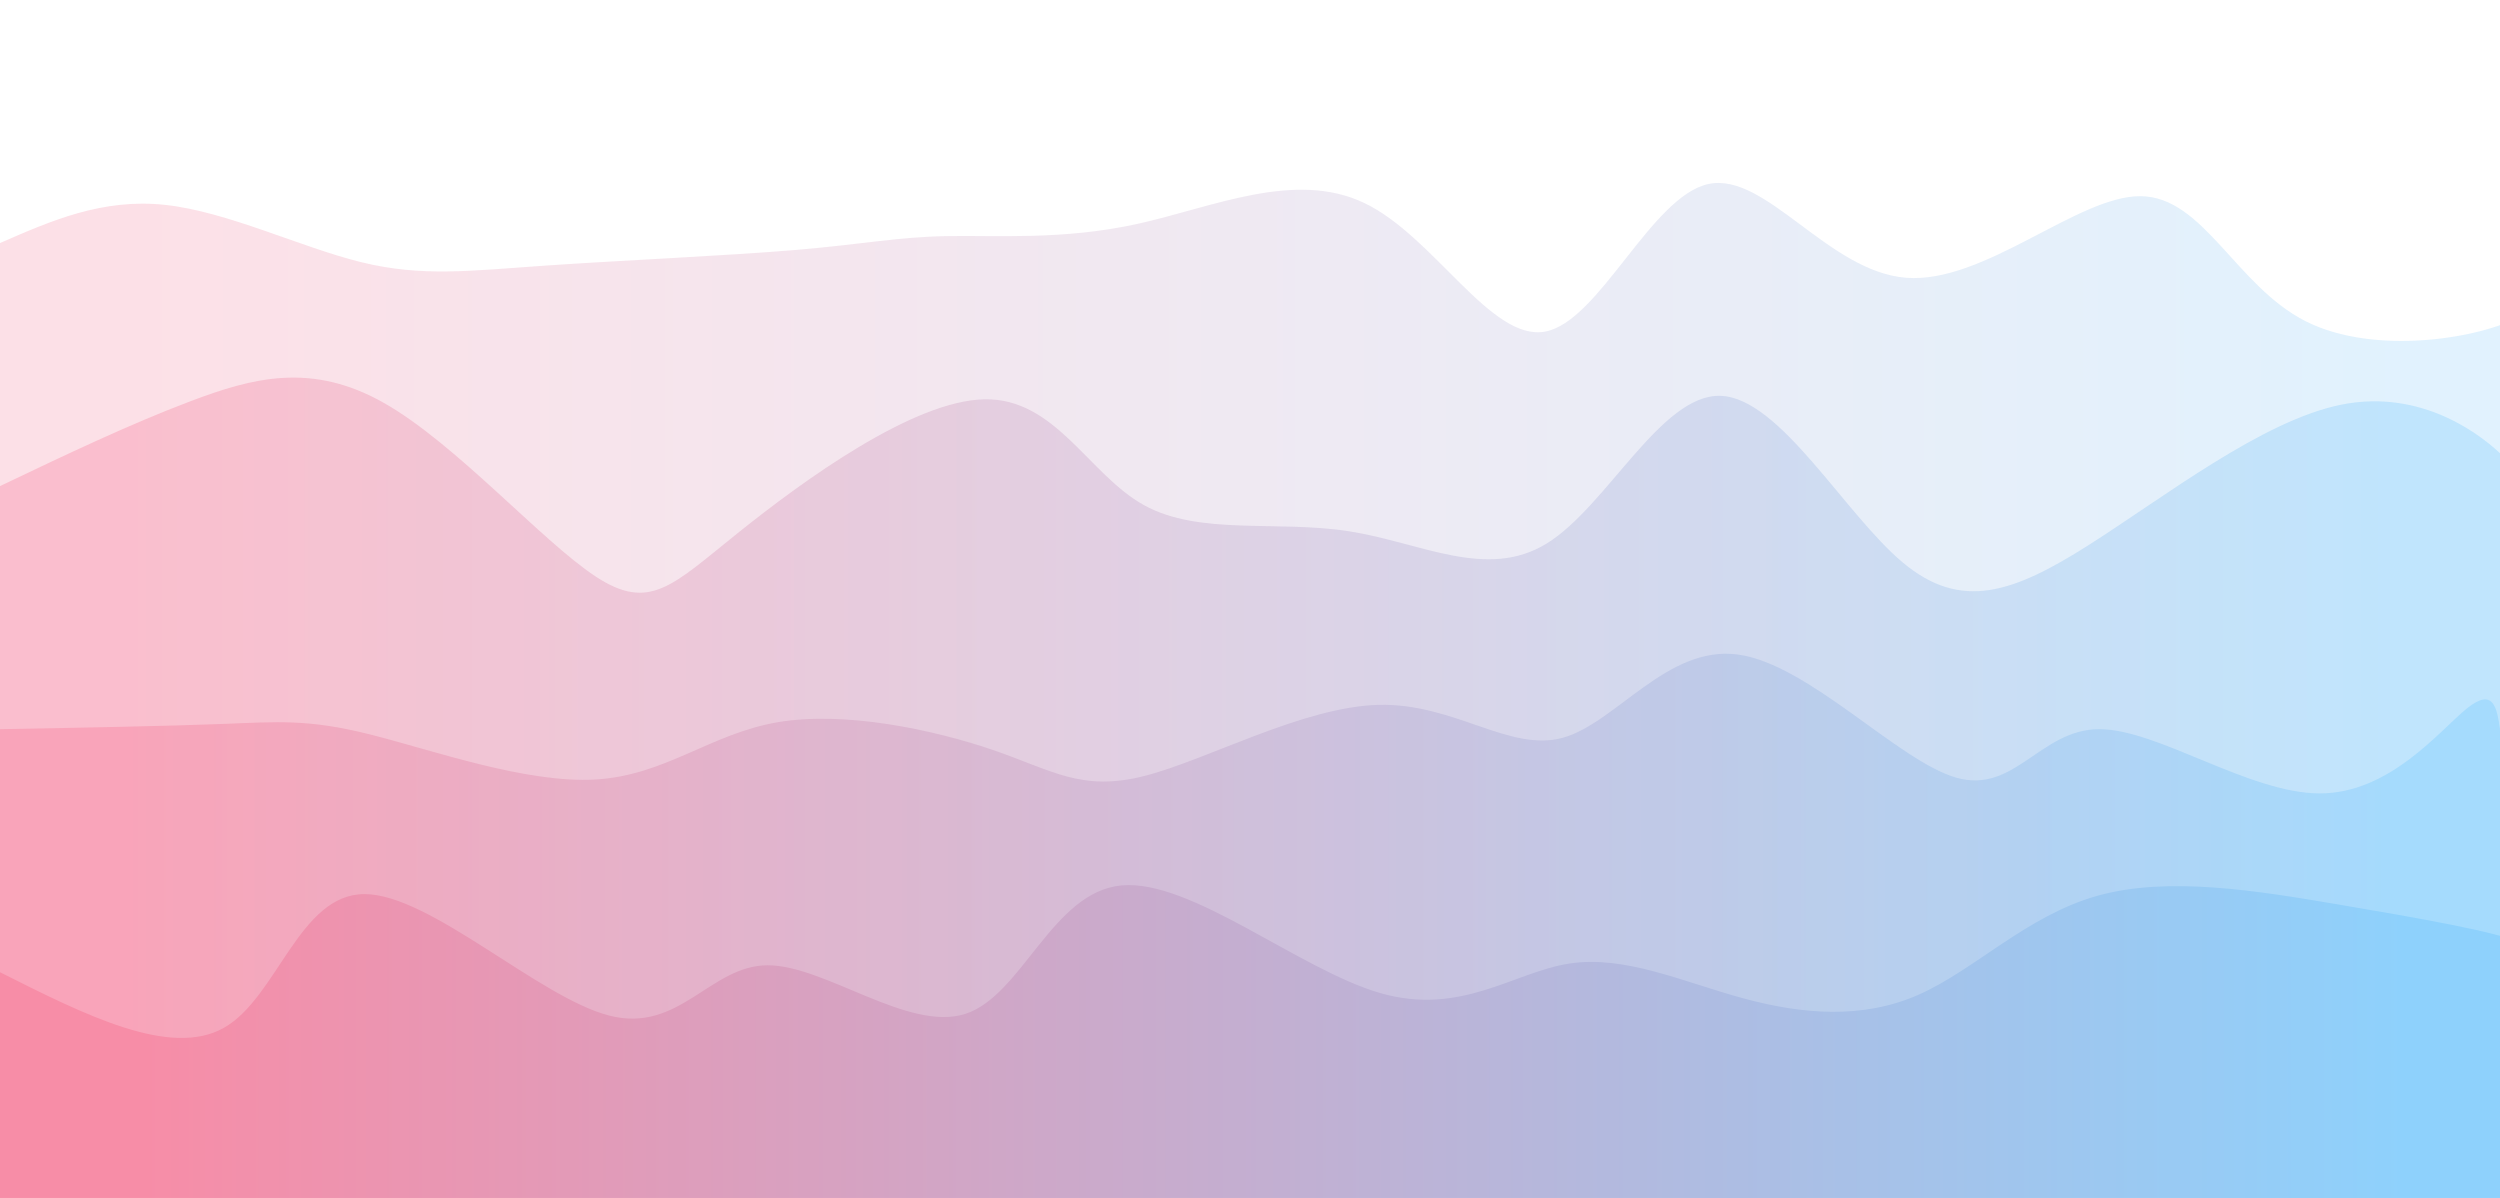 <svg width="100%" height="100%" id="svg" viewBox="0 0 1440 690" xmlns="http://www.w3.org/2000/svg" class="transition duration-300 ease-in-out delay-150"><style>
          .path-0{
            animation:pathAnim-0 4s;
            animation-timing-function: linear;
            animation-iteration-count: infinite;
          }
          @keyframes pathAnim-0{
            0%{
              d: path("M 0,700 C 0,700 0,140 0,140 C 29.543,127.079 59.085,114.158 95,118 C 130.915,121.842 173.202,142.448 208,151 C 242.798,159.552 270.108,156.051 314,153 C 357.892,149.949 418.367,147.349 458,144 C 497.633,140.651 516.423,136.553 545,136 C 573.577,135.447 611.939,138.438 655,129 C 698.061,119.562 745.819,97.695 786,117 C 826.181,136.305 858.785,196.784 890,191 C 921.215,185.216 951.042,113.171 984,106 C 1016.958,98.829 1053.047,156.531 1098,160 C 1142.953,163.469 1196.771,112.703 1233,113 C 1269.229,113.297 1287.869,164.657 1328,185 C 1368.131,205.343 1429.752,194.669 1452,182 C 1474.248,169.331 1457.124,154.665 1440,140 C 1440,140 1440,700 1440,700 Z");
            }
            25%{
              d: path("M 0,700 C 0,700 0,140 0,140 C 41.711,153.881 83.421,167.763 119,180 C 154.579,192.237 184.025,202.83 216,175 C 247.975,147.17 282.478,80.915 324,90 C 365.522,99.085 414.063,183.508 455,186 C 495.937,188.492 529.271,109.054 561,96 C 592.729,82.946 622.853,136.276 659,162 C 695.147,187.724 737.318,185.841 775,164 C 812.682,142.159 845.875,100.361 889,94 C 932.125,87.639 985.182,116.714 1017,133 C 1048.818,149.286 1059.396,152.781 1087,152 C 1114.604,151.219 1159.234,146.162 1206,151 C 1252.766,155.838 1301.668,170.572 1345,180 C 1388.332,189.428 1426.095,193.551 1441,186 C 1455.905,178.449 1447.953,159.225 1440,140 C 1440,140 1440,700 1440,700 Z");
            }
            50%{
              d: path("M 0,700 C 0,700 0,140 0,140 C 30.83,131.268 61.659,122.535 102,138 C 142.341,153.465 192.193,193.127 237,191 C 281.807,188.873 321.567,144.958 350,127 C 378.433,109.042 395.537,117.042 430,113 C 464.463,108.958 516.284,92.874 558,94 C 599.716,95.126 631.328,113.462 664,114 C 696.672,114.538 730.404,97.278 772,96 C 813.596,94.722 863.056,109.425 901,126 C 938.944,142.575 965.372,161.022 995,167 C 1024.628,172.978 1057.456,166.489 1103,151 C 1148.544,135.511 1206.806,111.024 1237,94 C 1267.194,76.976 1269.322,67.417 1310,92 C 1350.678,116.583 1429.908,175.31 1458,189 C 1486.092,202.69 1463.046,171.345 1440,140 C 1440,140 1440,700 1440,700 Z");
            }
            75%{
              d: path("M 0,700 C 0,700 0,140 0,140 C 41.867,134.935 83.733,129.871 121,141 C 158.267,152.129 190.933,179.452 223,167 C 255.067,154.548 286.535,102.322 319,88 C 351.465,73.678 384.925,97.26 424,102 C 463.075,106.74 507.763,92.639 546,106 C 584.237,119.361 616.024,160.185 651,174 C 685.976,187.815 724.141,174.622 769,169 C 813.859,163.378 865.411,165.327 905,171 C 944.589,176.673 972.214,186.071 1008,170 C 1043.786,153.929 1087.733,112.39 1120,120 C 1152.267,127.61 1172.855,184.37 1203,188 C 1233.145,191.63 1272.847,142.131 1319,118 C 1365.153,93.869 1417.758,95.105 1439,103 C 1460.242,110.895 1450.121,125.447 1440,140 C 1440,140 1440,700 1440,700 Z");
            }
            100%{
              d: path("M 0,700 C 0,700 0,140 0,140 C 29.543,127.079 59.085,114.158 95,118 C 130.915,121.842 173.202,142.448 208,151 C 242.798,159.552 270.108,156.051 314,153 C 357.892,149.949 418.367,147.349 458,144 C 497.633,140.651 516.423,136.553 545,136 C 573.577,135.447 611.939,138.438 655,129 C 698.061,119.562 745.819,97.695 786,117 C 826.181,136.305 858.785,196.784 890,191 C 921.215,185.216 951.042,113.171 984,106 C 1016.958,98.829 1053.047,156.531 1098,160 C 1142.953,163.469 1196.771,112.703 1233,113 C 1269.229,113.297 1287.869,164.657 1328,185 C 1368.131,205.343 1429.752,194.669 1452,182 C 1474.248,169.331 1457.124,154.665 1440,140 C 1440,140 1440,700 1440,700 Z");
            }
          }</style><defs><linearGradient id="gradient" x1="0%" y1="50%" x2="100%" y2="50%"><stop offset="5%" stop-color="#F78DA7"></stop><stop offset="95%" stop-color="#8ED1FC"></stop></linearGradient></defs><path d="M 0,700 C 0,700 0,140 0,140 C 29.543,127.079 59.085,114.158 95,118 C 130.915,121.842 173.202,142.448 208,151 C 242.798,159.552 270.108,156.051 314,153 C 357.892,149.949 418.367,147.349 458,144 C 497.633,140.651 516.423,136.553 545,136 C 573.577,135.447 611.939,138.438 655,129 C 698.061,119.562 745.819,97.695 786,117 C 826.181,136.305 858.785,196.784 890,191 C 921.215,185.216 951.042,113.171 984,106 C 1016.958,98.829 1053.047,156.531 1098,160 C 1142.953,163.469 1196.771,112.703 1233,113 C 1269.229,113.297 1287.869,164.657 1328,185 C 1368.131,205.343 1429.752,194.669 1452,182 C 1474.248,169.331 1457.124,154.665 1440,140 C 1440,140 1440,700 1440,700 Z" stroke="none" stroke-width="0" fill="url(#gradient)" fill-opacity="0.265" class="transition-all duration-300 ease-in-out delay-150 path-0" style="--darkreader-inline-stroke: none;" data-darkreader-inline-stroke=""></path><style>
          .path-1{
            animation:pathAnim-1 4s;
            animation-timing-function: linear;
            animation-iteration-count: infinite;
          }
          @keyframes pathAnim-1{
            0%{
              d: path("M 0,700 C 0,700 0,280 0,280 C 37.226,262.212 74.453,244.424 110,231 C 145.547,217.576 179.415,208.515 221,232 C 262.585,255.485 311.887,311.515 343,332 C 374.113,352.485 387.037,337.424 425,307 C 462.963,276.576 525.965,230.791 567,230 C 608.035,229.209 627.102,273.414 659,291 C 690.898,308.586 735.626,299.552 777,306 C 818.374,312.448 856.393,334.379 891,313 C 925.607,291.621 956.802,226.933 991,228 C 1025.198,229.067 1062.398,295.888 1096,324 C 1129.602,352.112 1159.605,341.515 1203,314 C 1246.395,286.485 1303.183,242.054 1349,233 C 1394.817,223.946 1429.662,250.27 1443,264 C 1456.338,277.73 1448.169,278.865 1440,280 C 1440,280 1440,700 1440,700 Z");
            }
            25%{
              d: path("M 0,700 C 0,700 0,280 0,280 C 44.861,265.093 89.722,250.186 119,246 C 148.278,241.814 161.973,248.349 202,254 C 242.027,259.651 308.384,264.418 348,270 C 387.616,275.582 400.49,281.979 428,278 C 455.51,274.021 497.657,259.668 543,258 C 588.343,256.332 636.882,267.351 676,283 C 715.118,298.649 744.815,318.928 774,316 C 803.185,313.072 831.859,286.937 872,282 C 912.141,277.063 963.751,293.322 999,302 C 1034.249,310.678 1053.139,311.773 1088,298 C 1122.861,284.227 1173.695,255.587 1213,244 C 1252.305,232.413 1280.082,237.881 1319,260 C 1357.918,282.119 1407.977,320.891 1430,327 C 1452.023,333.109 1446.012,306.554 1440,280 C 1440,280 1440,700 1440,700 Z");
            }
            50%{
              d: path("M 0,700 C 0,700 0,280 0,280 C 36.759,276.712 73.517,273.424 115,287 C 156.483,300.576 202.69,331.016 240,323 C 277.31,314.984 305.722,268.513 339,271 C 372.278,273.487 410.423,324.932 449,321 C 487.577,317.068 526.587,257.758 559,257 C 591.413,256.242 617.228,314.036 654,323 C 690.772,331.964 738.502,292.098 774,262 C 809.498,231.902 832.763,211.571 866,230 C 899.237,248.429 942.444,305.618 988,309 C 1033.556,312.382 1081.461,261.959 1126,246 C 1170.539,230.041 1211.711,248.547 1238,273 C 1264.289,297.453 1275.693,327.853 1312,319 C 1348.307,310.147 1409.516,262.042 1435,249 C 1460.484,235.958 1450.242,257.979 1440,280 C 1440,280 1440,700 1440,700 Z");
            }
            75%{
              d: path("M 0,700 C 0,700 0,280 0,280 C 32.855,268.889 65.71,257.777 108,258 C 150.29,258.223 202.014,269.78 242,260 C 281.986,250.22 310.233,219.104 345,227 C 379.767,234.896 421.052,281.806 450,292 C 478.948,302.194 495.557,275.673 535,280 C 574.443,284.327 636.719,319.502 683,322 C 729.281,324.498 759.566,294.319 793,281 C 826.434,267.681 863.015,271.22 895,258 C 926.985,244.78 954.373,214.8 996,228 C 1037.627,241.2 1093.491,297.581 1127,318 C 1160.509,338.419 1171.662,322.875 1201,322 C 1230.338,321.125 1277.86,334.918 1324,323 C 1370.14,311.082 1414.897,273.452 1434,262 C 1453.103,250.548 1446.551,265.274 1440,280 C 1440,280 1440,700 1440,700 Z");
            }
            100%{
              d: path("M 0,700 C 0,700 0,280 0,280 C 37.226,262.212 74.453,244.424 110,231 C 145.547,217.576 179.415,208.515 221,232 C 262.585,255.485 311.887,311.515 343,332 C 374.113,352.485 387.037,337.424 425,307 C 462.963,276.576 525.965,230.791 567,230 C 608.035,229.209 627.102,273.414 659,291 C 690.898,308.586 735.626,299.552 777,306 C 818.374,312.448 856.393,334.379 891,313 C 925.607,291.621 956.802,226.933 991,228 C 1025.198,229.067 1062.398,295.888 1096,324 C 1129.602,352.112 1159.605,341.515 1203,314 C 1246.395,286.485 1303.183,242.054 1349,233 C 1394.817,223.946 1429.662,250.27 1443,264 C 1456.338,277.73 1448.169,278.865 1440,280 C 1440,280 1440,700 1440,700 Z");
            }
          }</style><defs><linearGradient id="gradient" x1="0%" y1="50%" x2="100%" y2="50%"><stop offset="5%" stop-color="#F78DA7"></stop><stop offset="95%" stop-color="#8ED1FC"></stop></linearGradient></defs><path d="M 0,700 C 0,700 0,280 0,280 C 37.226,262.212 74.453,244.424 110,231 C 145.547,217.576 179.415,208.515 221,232 C 262.585,255.485 311.887,311.515 343,332 C 374.113,352.485 387.037,337.424 425,307 C 462.963,276.576 525.965,230.791 567,230 C 608.035,229.209 627.102,273.414 659,291 C 690.898,308.586 735.626,299.552 777,306 C 818.374,312.448 856.393,334.379 891,313 C 925.607,291.621 956.802,226.933 991,228 C 1025.198,229.067 1062.398,295.888 1096,324 C 1129.602,352.112 1159.605,341.515 1203,314 C 1246.395,286.485 1303.183,242.054 1349,233 C 1394.817,223.946 1429.662,250.27 1443,264 C 1456.338,277.73 1448.169,278.865 1440,280 C 1440,280 1440,700 1440,700 Z" stroke="none" stroke-width="0" fill="url(#gradient)" fill-opacity="0.4" class="transition-all duration-300 ease-in-out delay-150 path-1" style="--darkreader-inline-stroke: none;" data-darkreader-inline-stroke=""></path><style>
          .path-2{
            animation:pathAnim-2 4s;
            animation-timing-function: linear;
            animation-iteration-count: infinite;
          }
          @keyframes pathAnim-2{
            0%{
              d: path("M 0,700 C 0,700 0,420 0,420 C 47.801,419.128 95.602,418.256 128,417 C 160.398,415.744 177.393,414.104 213,423 C 248.607,431.896 302.825,451.327 343,449 C 383.175,446.673 409.307,422.589 448,416 C 486.693,409.411 537.948,420.318 572,432 C 606.052,443.682 622.902,456.138 659,447 C 695.098,437.862 750.444,407.131 794,406 C 837.556,404.869 869.323,433.338 900,425 C 930.677,416.662 960.266,371.519 1001,377 C 1041.734,382.481 1093.614,438.588 1127,448 C 1160.386,457.412 1175.279,420.131 1209,420 C 1242.721,419.869 1295.271,456.888 1336,457 C 1376.729,457.112 1405.637,420.318 1421,408 C 1436.363,395.682 1438.182,407.841 1440,420 C 1440,420 1440,700 1440,700 Z");
            }
            25%{
              d: path("M 0,700 C 0,700 0,420 0,420 C 48.988,408.902 97.976,397.805 129,405 C 160.024,412.195 173.085,437.683 204,444 C 234.915,450.317 283.684,437.462 327,422 C 370.316,406.538 408.178,388.469 447,384 C 485.822,379.531 525.605,388.664 558,395 C 590.395,401.336 615.404,404.876 646,409 C 676.596,413.124 712.781,417.833 754,413 C 795.219,408.167 841.473,393.793 879,382 C 916.527,370.207 945.327,360.994 978,370 C 1010.673,379.006 1047.219,406.231 1094,426 C 1140.781,445.769 1197.797,458.082 1234,465 C 1270.203,471.918 1285.593,473.439 1318,467 C 1350.407,460.561 1399.831,446.16 1423,437 C 1446.169,427.84 1443.085,423.92 1440,420 C 1440,420 1440,700 1440,700 Z");
            }
            50%{
              d: path("M 0,700 C 0,700 0,420 0,420 C 30.81,398.69 61.62,377.38 94,381 C 126.38,384.62 160.331,413.169 204,425 C 247.669,436.831 301.058,431.942 336,439 C 370.942,446.058 387.438,465.062 423,464 C 458.562,462.938 513.192,441.811 552,428 C 590.808,414.189 613.796,407.694 655,399 C 696.204,390.306 755.625,379.412 793,389 C 830.375,398.588 845.706,428.659 874,436 C 902.294,443.341 943.552,427.951 986,432 C 1028.448,436.049 1072.087,459.538 1109,459 C 1145.913,458.462 1176.1,433.897 1209,430 C 1241.9,426.103 1277.511,442.874 1326,431 C 1374.489,419.126 1435.854,378.607 1457,372 C 1478.146,365.393 1459.073,392.696 1440,420 C 1440,420 1440,700 1440,700 Z");
            }
            75%{
              d: path("M 0,700 C 0,700 0,420 0,420 C 28.088,402.134 56.175,384.268 92,384 C 127.825,383.732 171.387,401.062 216,403 C 260.613,404.938 306.278,391.484 339,387 C 371.722,382.516 391.5,387.003 427,403 C 462.5,418.997 513.721,446.504 550,457 C 586.279,467.496 607.615,460.982 647,438 C 686.385,415.018 743.817,375.569 786,383 C 828.183,390.431 855.116,444.744 887,464 C 918.884,483.256 955.72,467.456 995,466 C 1034.28,464.544 1076.003,477.433 1110,467 C 1143.997,456.567 1170.267,422.812 1205,416 C 1239.733,409.188 1282.928,429.32 1324,442 C 1365.072,454.68 1404.021,459.909 1423,455 C 1441.979,450.091 1440.99,435.046 1440,420 C 1440,420 1440,700 1440,700 Z");
            }
            100%{
              d: path("M 0,700 C 0,700 0,420 0,420 C 47.801,419.128 95.602,418.256 128,417 C 160.398,415.744 177.393,414.104 213,423 C 248.607,431.896 302.825,451.327 343,449 C 383.175,446.673 409.307,422.589 448,416 C 486.693,409.411 537.948,420.318 572,432 C 606.052,443.682 622.902,456.138 659,447 C 695.098,437.862 750.444,407.131 794,406 C 837.556,404.869 869.323,433.338 900,425 C 930.677,416.662 960.266,371.519 1001,377 C 1041.734,382.481 1093.614,438.588 1127,448 C 1160.386,457.412 1175.279,420.131 1209,420 C 1242.721,419.869 1295.271,456.888 1336,457 C 1376.729,457.112 1405.637,420.318 1421,408 C 1436.363,395.682 1438.182,407.841 1440,420 C 1440,420 1440,700 1440,700 Z");
            }
          }</style><defs><linearGradient id="gradient" x1="0%" y1="50%" x2="100%" y2="50%"><stop offset="5%" stop-color="#F78DA7"></stop><stop offset="95%" stop-color="#8ED1FC"></stop></linearGradient></defs><path d="M 0,700 C 0,700 0,420 0,420 C 47.801,419.128 95.602,418.256 128,417 C 160.398,415.744 177.393,414.104 213,423 C 248.607,431.896 302.825,451.327 343,449 C 383.175,446.673 409.307,422.589 448,416 C 486.693,409.411 537.948,420.318 572,432 C 606.052,443.682 622.902,456.138 659,447 C 695.098,437.862 750.444,407.131 794,406 C 837.556,404.869 869.323,433.338 900,425 C 930.677,416.662 960.266,371.519 1001,377 C 1041.734,382.481 1093.614,438.588 1127,448 C 1160.386,457.412 1175.279,420.131 1209,420 C 1242.721,419.869 1295.271,456.888 1336,457 C 1376.729,457.112 1405.637,420.318 1421,408 C 1436.363,395.682 1438.182,407.841 1440,420 C 1440,420 1440,700 1440,700 Z" stroke="none" stroke-width="0" fill="url(#gradient)" fill-opacity="0.53" class="transition-all duration-300 ease-in-out delay-150 path-2" style="--darkreader-inline-stroke: none;" data-darkreader-inline-stroke=""></path><style>
          .path-3{
            animation:pathAnim-3 4s;
            animation-timing-function: linear;
            animation-iteration-count: infinite;
          }
          @keyframes pathAnim-3{
            0%{
              d: path("M 0,700 C 0,700 0,560 0,560 C 49.103,584.72 98.206,609.439 129,592 C 159.794,574.561 172.28,514.962 210,515 C 247.72,515.038 310.674,574.711 351,585 C 391.326,595.289 409.025,556.192 442,556 C 474.975,555.808 523.227,594.521 556,584 C 588.773,573.479 606.067,513.723 646,510 C 685.933,506.277 748.505,558.588 795,572 C 841.495,585.412 871.912,559.924 904,555 C 936.088,550.076 969.847,565.717 1004,575 C 1038.153,584.283 1072.698,587.208 1105,573 C 1137.302,558.792 1167.359,527.449 1208,516 C 1248.641,504.551 1299.865,512.994 1347,521 C 1394.135,529.006 1437.181,536.573 1452,543 C 1466.819,549.427 1453.409,554.713 1440,560 C 1440,560 1440,700 1440,700 Z");
            }
            25%{
              d: path("M 0,700 C 0,700 0,560 0,560 C 39.86,559.818 79.72,559.636 120,548 C 160.28,536.364 200.978,513.273 238,519 C 275.022,524.727 308.366,559.273 339,579 C 369.634,598.727 397.557,603.637 431,601 C 464.443,598.363 503.407,588.181 545,588 C 586.593,587.819 630.814,597.638 666,581 C 701.186,564.362 727.337,521.265 760,507 C 792.663,492.735 831.838,507.302 869,526 C 906.162,544.698 941.311,567.527 987,567 C 1032.689,566.473 1088.92,542.591 1122,537 C 1155.08,531.409 1165.011,544.11 1198,546 C 1230.989,547.89 1287.035,538.97 1331,544 C 1374.965,549.03 1406.847,568.008 1423,573 C 1439.153,577.992 1439.576,568.996 1440,560 C 1440,560 1440,700 1440,700 Z");
            }
            50%{
              d: path("M 0,700 C 0,700 0,560 0,560 C 29.435,581.31 58.87,602.619 102,591 C 145.13,579.381 201.955,534.832 235,517 C 268.045,499.168 277.31,508.051 311,528 C 344.69,547.949 402.804,578.962 442,569 C 481.196,559.038 501.472,508.1 537,517 C 572.528,525.9 623.307,594.637 665,606 C 706.693,617.363 739.299,571.353 770,568 C 800.701,564.647 829.499,603.951 872,597 C 914.501,590.049 970.707,536.844 1009,534 C 1047.293,531.156 1067.672,578.674 1105,589 C 1142.328,599.326 1196.603,572.458 1229,566 C 1261.397,559.542 1271.915,573.492 1315,581 C 1358.085,588.508 1433.739,589.574 1460,585 C 1486.261,580.426 1463.131,570.213 1440,560 C 1440,560 1440,700 1440,700 Z");
            }
            75%{
              d: path("M 0,700 C 0,700 0,560 0,560 C 43.774,588.891 87.547,617.781 126,607 C 164.453,596.219 197.585,545.766 231,528 C 264.415,510.234 298.112,525.153 333,533 C 367.888,540.847 403.966,541.621 446,554 C 488.034,566.379 536.022,590.364 569,586 C 601.978,581.636 619.944,548.924 652,532 C 684.056,515.076 730.201,513.942 774,516 C 817.799,518.058 859.253,523.31 894,540 C 928.747,556.69 956.786,584.818 991,593 C 1025.214,601.182 1065.601,589.416 1099,564 C 1132.399,538.584 1158.808,499.517 1200,514 C 1241.192,528.483 1297.167,596.515 1348,605 C 1398.833,613.485 1444.524,562.424 1459,545 C 1473.476,527.576 1456.738,543.788 1440,560 C 1440,560 1440,700 1440,700 Z");
            }
            100%{
              d: path("M 0,700 C 0,700 0,560 0,560 C 49.103,584.72 98.206,609.439 129,592 C 159.794,574.561 172.28,514.962 210,515 C 247.72,515.038 310.674,574.711 351,585 C 391.326,595.289 409.025,556.192 442,556 C 474.975,555.808 523.227,594.521 556,584 C 588.773,573.479 606.067,513.723 646,510 C 685.933,506.277 748.505,558.588 795,572 C 841.495,585.412 871.912,559.924 904,555 C 936.088,550.076 969.847,565.717 1004,575 C 1038.153,584.283 1072.698,587.208 1105,573 C 1137.302,558.792 1167.359,527.449 1208,516 C 1248.641,504.551 1299.865,512.994 1347,521 C 1394.135,529.006 1437.181,536.573 1452,543 C 1466.819,549.427 1453.409,554.713 1440,560 C 1440,560 1440,700 1440,700 Z");
            }
          }</style><defs><linearGradient id="gradient" x1="0%" y1="50%" x2="100%" y2="50%"><stop offset="5%" stop-color="#F78DA7"></stop><stop offset="95%" stop-color="#8ED1FC"></stop></linearGradient></defs><path d="M 0,700 C 0,700 0,560 0,560 C 49.103,584.72 98.206,609.439 129,592 C 159.794,574.561 172.28,514.962 210,515 C 247.72,515.038 310.674,574.711 351,585 C 391.326,595.289 409.025,556.192 442,556 C 474.975,555.808 523.227,594.521 556,584 C 588.773,573.479 606.067,513.723 646,510 C 685.933,506.277 748.505,558.588 795,572 C 841.495,585.412 871.912,559.924 904,555 C 936.088,550.076 969.847,565.717 1004,575 C 1038.153,584.283 1072.698,587.208 1105,573 C 1137.302,558.792 1167.359,527.449 1208,516 C 1248.641,504.551 1299.865,512.994 1347,521 C 1394.135,529.006 1437.181,536.573 1452,543 C 1466.819,549.427 1453.409,554.713 1440,560 C 1440,560 1440,700 1440,700 Z" stroke="none" stroke-width="0" fill="url(#gradient)" fill-opacity="1" class="transition-all duration-300 ease-in-out delay-150 path-3" style="--darkreader-inline-stroke: none;" data-darkreader-inline-stroke=""></path></svg>